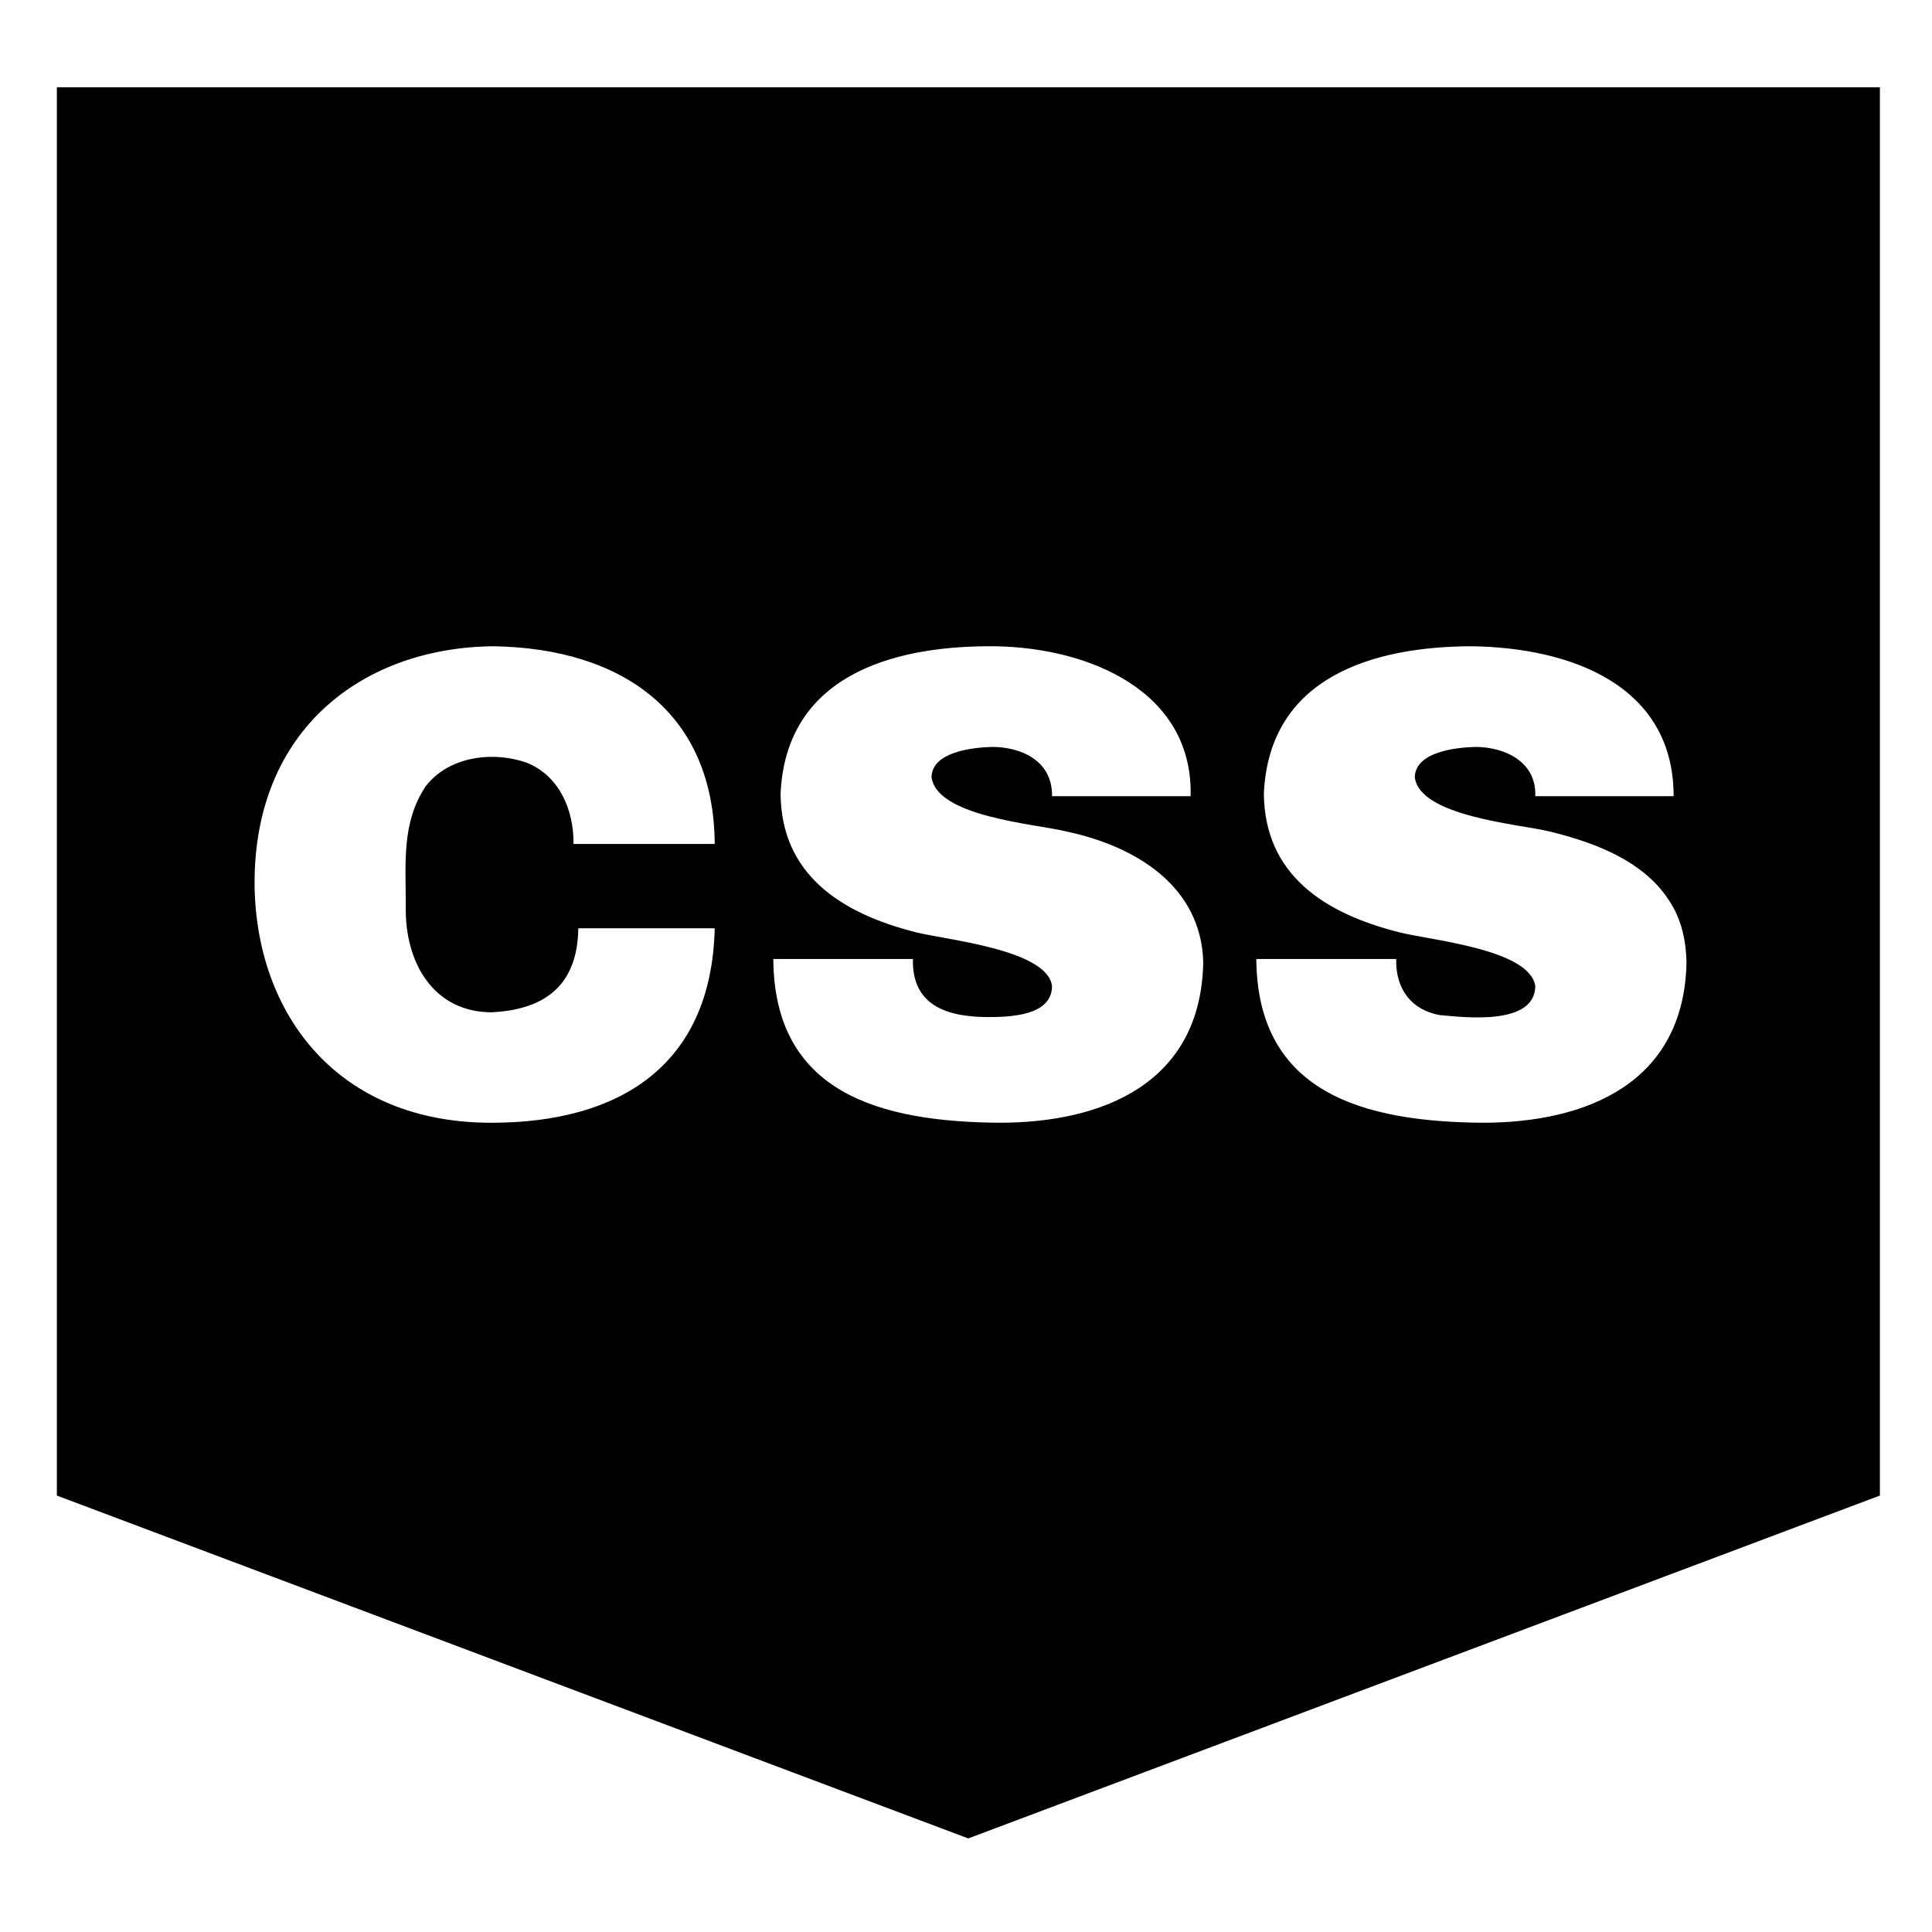 <svg xmlns="http://www.w3.org/2000/svg" xmlns:xlink="http://www.w3.org/1999/xlink" width="40" zoomAndPan="magnify" viewBox="0 0 30 30" height="40" preserveAspectRatio="xMidYMid meet" version="1.0"><defs><clipPath id="719eeb74c0"><path d="M 0.883 1 L 29.191 1 L 29.191 29 L 0.883 29 Z M 0.883 1 " clip-rule="nonzero"/></clipPath></defs><g clip-path="url(#719eeb74c0)"><path fill="#000000" d="M 0.883 1.355 L 0.883 23.223 L 15.035 28.547 L 29.191 23.223 L 29.191 1.355 Z M 7.66 10.035 C 9.68 10.066 11.086 11.082 11.098 13.105 L 8.906 13.105 C 8.91 12.566 8.68 12.051 8.191 11.848 C 7.645 11.652 6.961 11.75 6.609 12.211 C 6.234 12.773 6.301 13.402 6.301 14.066 C 6.281 14.949 6.734 15.715 7.629 15.719 C 8.539 15.676 8.969 15.23 8.98 14.414 L 11.098 14.414 C 11.047 16.582 9.578 17.426 7.66 17.434 C 5.238 17.449 3.973 15.742 3.953 13.734 C 3.941 11.312 5.652 10.055 7.66 10.035 Z M 15.328 10.035 C 16.781 10.02 18.445 10.652 18.488 12.242 L 18.488 12.363 L 16.336 12.363 L 16.336 12.324 C 16.32 11.801 15.848 11.602 15.414 11.598 C 15.098 11.605 14.473 11.676 14.465 12.066 C 14.543 12.684 16.078 12.793 16.555 12.91 C 17.66 13.145 18.652 13.773 18.684 14.941 C 18.648 16.828 17.117 17.43 15.535 17.434 C 13.656 17.422 12.02 16.969 12.008 14.891 L 14.176 14.891 C 14.156 15.633 14.738 15.789 15.328 15.793 C 15.68 15.793 16.332 15.777 16.336 15.312 C 16.266 14.742 14.68 14.594 14.227 14.477 C 13.055 14.184 12.129 13.574 12.121 12.324 C 12.203 10.504 13.836 10.043 15.328 10.035 Z M 22.832 10.035 C 24.391 10.051 25.988 10.641 25.988 12.363 L 23.84 12.363 C 23.859 11.82 23.359 11.602 22.918 11.598 C 22.602 11.605 21.98 11.676 21.969 12.066 C 22.035 12.676 23.586 12.797 24.059 12.91 C 24.828 13.098 25.617 13.41 25.988 14.102 C 26.113 14.328 26.18 14.609 26.188 14.941 C 26.152 16.828 24.621 17.43 23.039 17.434 C 21.164 17.422 19.523 16.969 19.508 14.891 L 21.68 14.891 C 21.668 15.363 21.922 15.684 22.355 15.762 C 22.746 15.797 23.832 15.93 23.84 15.312 C 23.754 14.734 22.191 14.598 21.73 14.477 C 20.559 14.184 19.637 13.578 19.625 12.324 C 19.707 10.5 21.34 10.043 22.832 10.035 Z M 22.832 10.035 " fill-opacity="1" fill-rule="nonzero"/></g></svg>